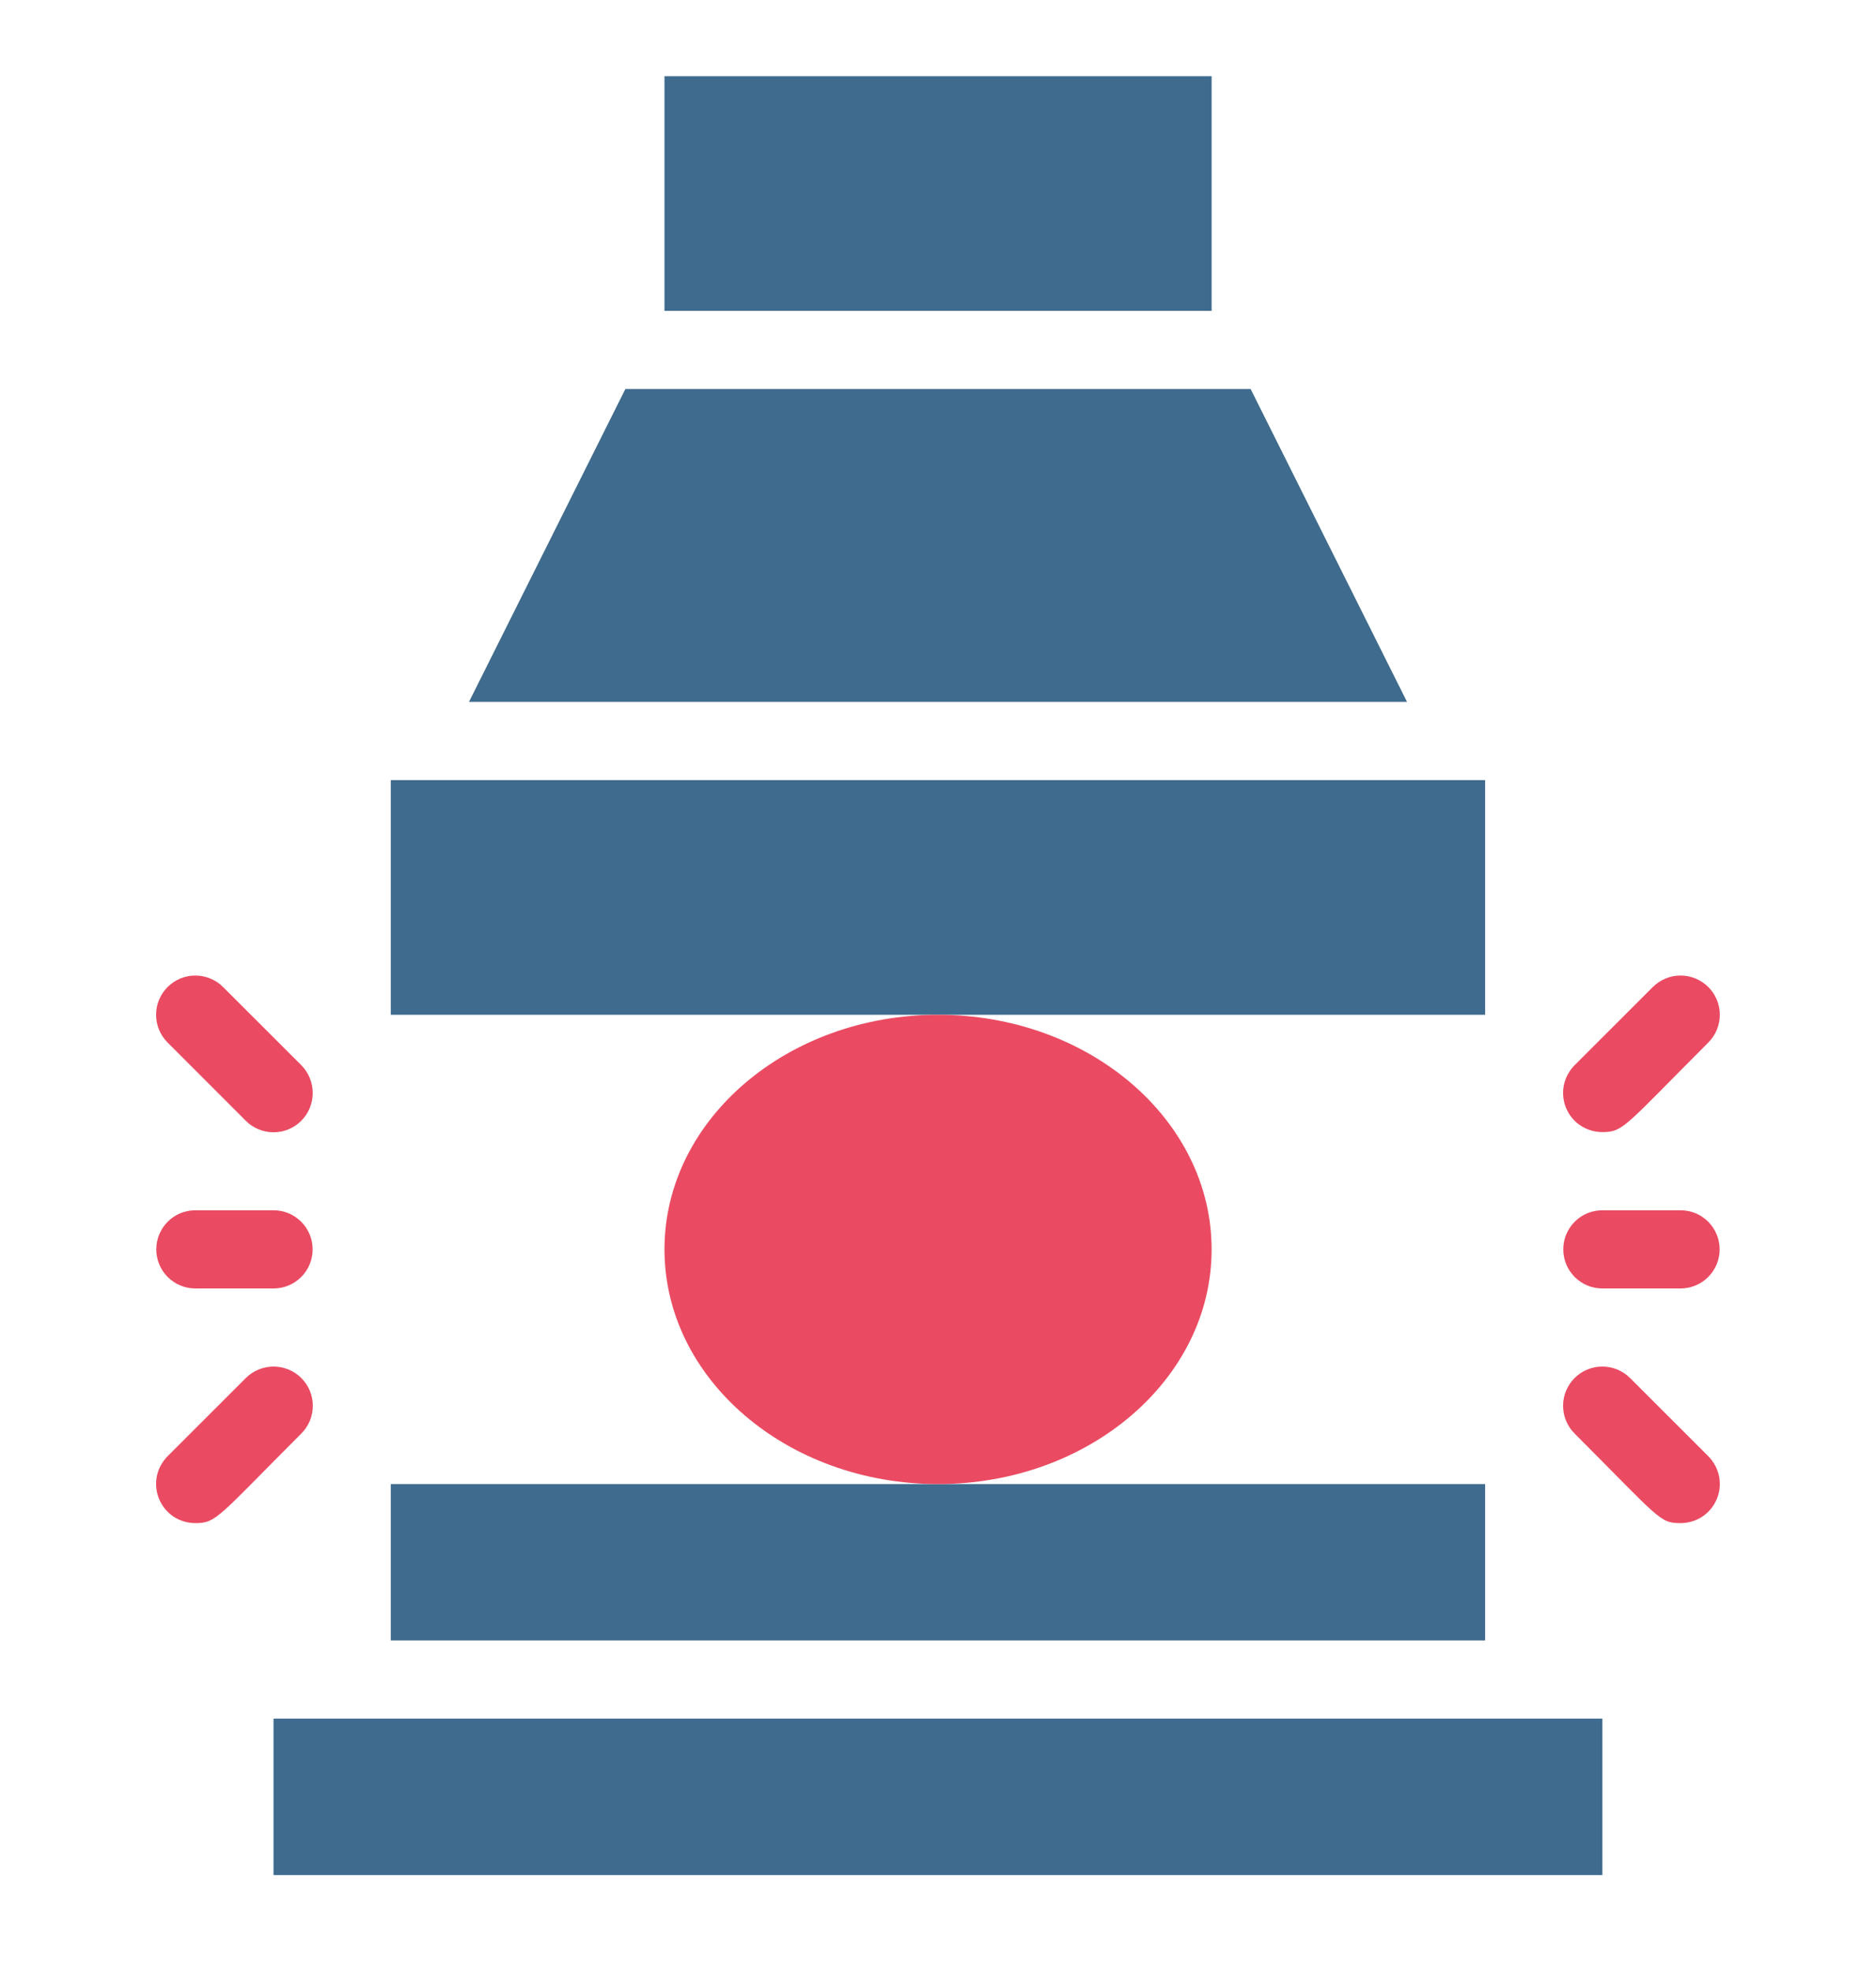 <svg width="20" height="21" viewBox="0 0 20 21" fill="none" xmlns="http://www.w3.org/2000/svg">
<g clip-path="url(#clip0_6478_2971)">
<path d="M2.916 18.311H17.083V19.978H2.916V18.311Z" fill="#3E6B8E"/>
<path d="M15.833 15.812H4.166V17.478H15.833V15.812Z" fill="#3E6B8E"/>
<path d="M15.833 8.312H4.166V10.812H15.833V8.312Z" fill="#3E6B8E"/>
<path d="M13.333 4.145H6.667L5 7.478H15L13.333 4.145Z" fill="#3E6B8E"/>
<path d="M7.084 0.812H12.917V3.312H7.084V0.812Z" fill="#3E6B8E"/>
<path d="M10.001 15.812C11.611 15.812 12.917 14.692 12.917 13.312C12.917 11.931 11.611 10.812 10.001 10.812C8.39 10.812 7.084 11.931 7.084 13.312C7.084 14.692 8.39 15.812 10.001 15.812Z" fill="#EA4B62"/>
<path d="M17.916 12.895H17.083C16.972 12.895 16.866 12.938 16.788 13.017C16.71 13.095 16.666 13.201 16.666 13.311C16.666 13.422 16.71 13.528 16.788 13.606C16.866 13.684 16.972 13.728 17.083 13.728H17.916C18.026 13.728 18.133 13.684 18.211 13.606C18.289 13.528 18.333 13.422 18.333 13.311C18.333 13.201 18.289 13.095 18.211 13.017C18.133 12.938 18.026 12.895 17.916 12.895Z" fill="#EA4B62"/>
<path d="M17.083 12.062C17.308 12.062 17.321 11.999 18.212 11.108C18.291 11.029 18.335 10.923 18.335 10.812C18.335 10.701 18.291 10.595 18.212 10.516C18.134 10.438 18.027 10.394 17.916 10.394C17.805 10.394 17.699 10.438 17.621 10.516L16.787 11.349C16.729 11.408 16.689 11.482 16.672 11.563C16.656 11.645 16.664 11.729 16.696 11.805C16.728 11.882 16.781 11.947 16.85 11.992C16.919 12.038 17 12.062 17.083 12.062Z" fill="#EA4B62"/>
<path d="M17.378 14.682C17.3 14.604 17.193 14.56 17.082 14.56C16.971 14.56 16.865 14.604 16.787 14.682C16.708 14.761 16.664 14.867 16.664 14.978C16.664 15.089 16.708 15.195 16.787 15.274C17.695 16.182 17.691 16.228 17.916 16.228C17.998 16.228 18.08 16.204 18.148 16.159C18.218 16.113 18.271 16.047 18.303 15.971C18.335 15.895 18.343 15.81 18.327 15.729C18.31 15.648 18.27 15.574 18.212 15.515L17.378 14.682Z" fill="#EA4B62"/>
<path d="M2.083 13.728H2.916C3.027 13.728 3.132 13.684 3.211 13.606C3.289 13.528 3.333 13.422 3.333 13.311C3.333 13.201 3.289 13.095 3.211 13.017C3.132 12.938 3.027 12.895 2.916 12.895H2.083C1.972 12.895 1.866 12.938 1.788 13.017C1.71 13.095 1.666 13.201 1.666 13.311C1.666 13.422 1.71 13.528 1.788 13.606C1.866 13.684 1.972 13.728 2.083 13.728Z" fill="#EA4B62"/>
<path d="M2.62 11.941C2.698 12.02 2.805 12.064 2.916 12.064C3.027 12.064 3.133 12.02 3.212 11.941C3.29 11.863 3.334 11.756 3.334 11.645C3.334 11.534 3.29 11.428 3.212 11.349L2.378 10.516C2.3 10.438 2.193 10.394 2.082 10.394C1.971 10.394 1.865 10.438 1.787 10.516C1.708 10.595 1.664 10.701 1.664 10.812C1.664 10.923 1.708 11.029 1.787 11.108L2.62 11.941Z" fill="#EA4B62"/>
<path d="M2.621 14.682L1.787 15.515C1.729 15.574 1.688 15.648 1.672 15.729C1.656 15.81 1.664 15.895 1.696 15.971C1.728 16.047 1.781 16.113 1.85 16.159C1.919 16.204 2 16.228 2.083 16.228C2.308 16.228 2.321 16.165 3.212 15.274C3.291 15.195 3.335 15.089 3.335 14.978C3.335 14.867 3.291 14.761 3.212 14.682C3.134 14.604 3.027 14.56 2.916 14.56C2.806 14.56 2.699 14.604 2.621 14.682Z" fill="#EA4B62"/>
</g>
<defs>
<clipPath id="clip0_6478_2971">
<rect width="20" height="20" fill="white" transform="translate(0 0.395)"/>
</clipPath>
</defs>
</svg>
